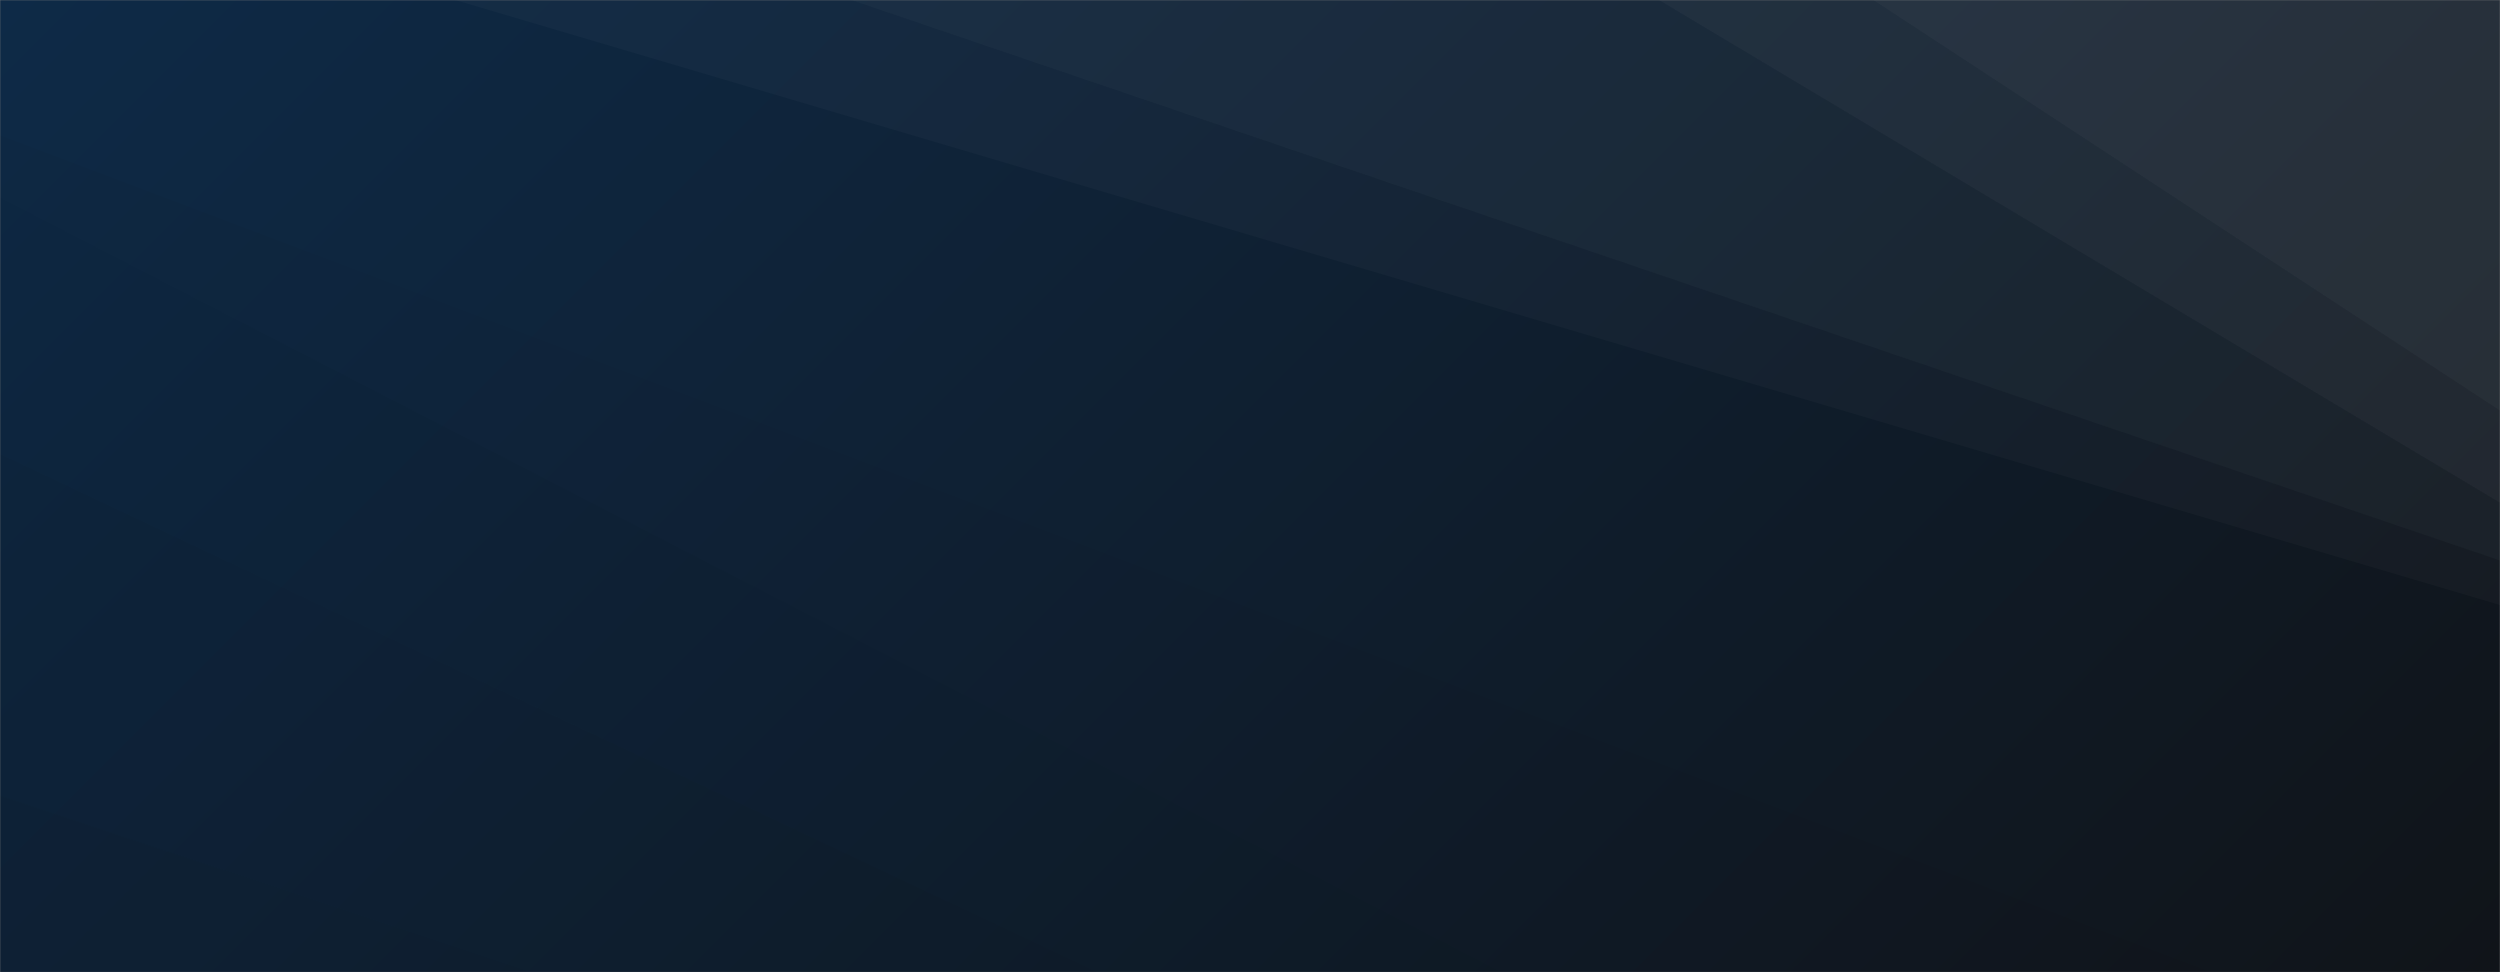 <svg xmlns="http://www.w3.org/2000/svg" version="1.1" xmlns:xlink="http://www.w3.org/1999/xlink" xmlns:svgjs="http://svgjs.dev/svgjs" width="1440" height="560" preserveAspectRatio="none" viewBox="0 0 1440 560"><rect x="0" y="0" width="1440" height="560" fill="#808080" stroke="none"/><g mask="url(&quot;#SvgjsMask1014&quot;)" fill="none"><rect width="1440" height="560" x="0" y="0" fill="url(&quot;#SvgjsLinearGradient1015&quot;)"></rect><path d="M1440 0L1078.97 0L1440 236.52z" fill="rgba(255, 255, 255, .1)"></path><path d="M1078.97 0L1440 236.52L1440 289.55L955.53 0z" fill="rgba(255, 255, 255, .075)"></path><path d="M955.53 0L1440 289.55L1440 322.81L490.4 0z" fill="rgba(255, 255, 255, .05)"></path><path d="M490.4 0L1440 322.81L1440 348.45L262.16 0z" fill="rgba(255, 255, 255, .025)"></path><path d="M0 560L305.43 560L0 458.24z" fill="rgba(0, 0, 0, .1)"></path><path d="M0 458.24L305.43 560L631.93 560L0 261.55z" fill="rgba(0, 0, 0, .075)"></path><path d="M0 261.55L631.93 560L865.09 560L0 113.72z" fill="rgba(0, 0, 0, .05)"></path><path d="M0 113.72L865.09 560L1274.03 560L0 77.9z" fill="rgba(0, 0, 0, .025)"></path></g><defs><mask id="SvgjsMask1014"><rect width="1440" height="560" fill="#ffffff"></rect></mask><linearGradient x1="15.28%" y1="-39.29%" x2="84.72%" y2="139.29%" gradientUnits="userSpaceOnUse" id="SvgjsLinearGradient1015"><stop stop-color="#0e2a47" offset="0"></stop><stop stop-color="rgba(16, 20, 25, 1)" offset="1"></stop></linearGradient></defs></svg>
